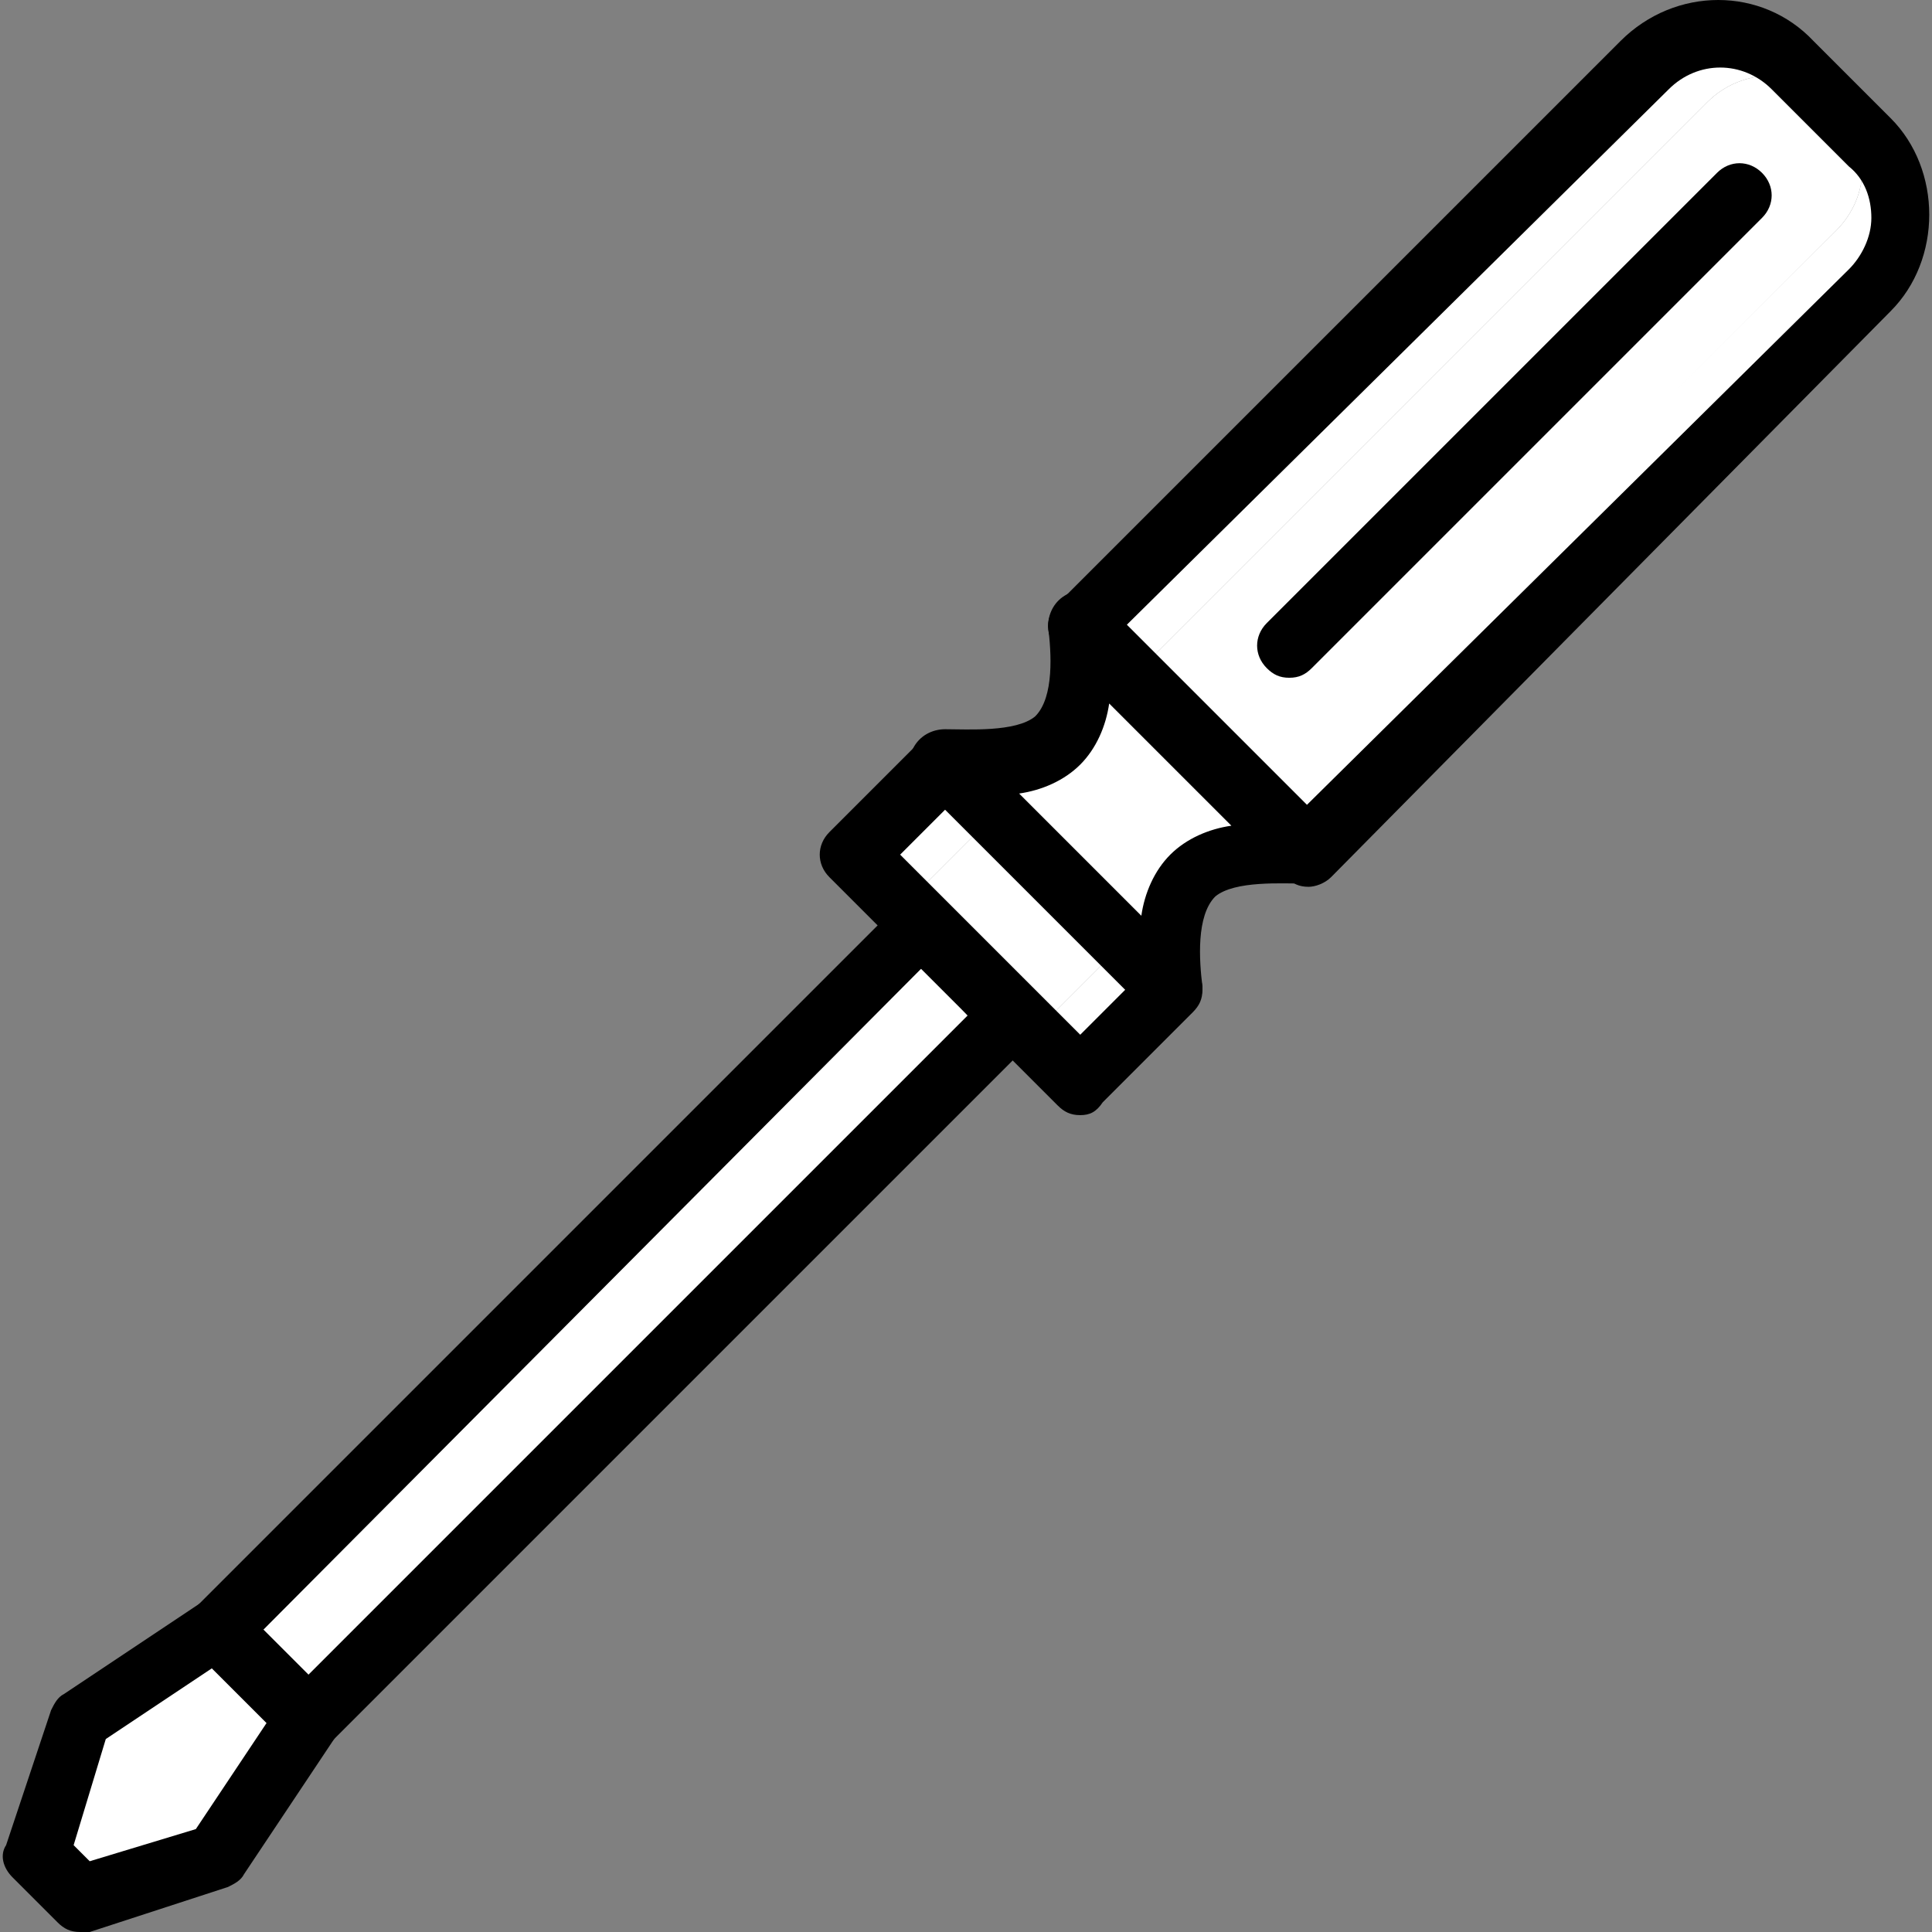 <!DOCTYPE svg PUBLIC "-//W3C//DTD SVG 1.1//EN" "http://www.w3.org/Graphics/SVG/1.1/DTD/svg11.dtd">
<!-- Uploaded to: SVG Repo, www.svgrepo.com, Transformed by: SVG Repo Mixer Tools -->
<svg height="800px" width="800px" version="1.1" id="Layer_1" xmlns="http://www.w3.org/2000/svg" xmlns:xlink="http://www.w3.org/1999/xlink" viewBox="0 0 512.64 512.64" xml:space="preserve" fill="#000000">
<rect x="0" y="0" width="512.64" height="512.64" fill="#808080" stroke="none"/>
<g id="SVGRepo_bgCarrier" stroke-width="0"/>
<g id="SVGRepo_tracerCarrier" stroke-linecap="round" stroke-linejoin="round"/>
<g id="SVGRepo_iconCarrier"> <g transform="translate(1)"> <path style="fill:#ffffff;" d="M20.244,504.107L8.297,492.16l11.947-35.84l35.84-23.893l23.893,23.893l-23.893,35.84 L20.244,504.107z"/> <g> <path style="fill:#ffffff;" d="M80.831,457.173L56.937,433.28l187.733-187.733l23.893,23.893L80.831,457.173z"/> <path style="fill:#ffffff;" d="M273.684,273.707l-34.133-34.133l23.893-23.893l34.133,34.133L273.684,273.707z"/> </g> <path style="fill:#ffffff;" d="M295.017,252.373l-23.893,23.893l12.8,12.8l23.893-23.893L295.017,252.373z"/> <path style="fill:#FFFFFF;" d="M248.084,205.44l-23.893,23.893l12.8,12.8l23.893-23.893L248.084,205.44z"/> <path style="fill:#ffffff;" d="M298.431,249.813c1.707-7.68,4.267-17.92,11.093-24.747s17.92-9.387,24.747-11.093l-34.987-34.987 c-1.707,7.68-4.267,17.92-11.093,24.747s-17.92,9.387-24.747,11.093L298.431,249.813z"/> <path style="fill:#FFFFFF;" d="M289.897,207.147c6.827-6.827,10.24-17.067,12.8-23.04l12.8,12.8l-29.867-29.867 c0.853,9.387,0.853,23.04-5.973,29.867s-20.48,6.827-29.867,5.973l17.067,17.067C273.684,218.24,283.071,214.827,289.897,207.147"/> <path style="fill:#ffffff;" d="M329.151,210.56c-6.827,2.56-16.213,5.973-23.04,12.8c-6.827,6.827-10.24,17.067-12.8,23.04 l-12.8-12.8l29.867,29.867c-0.853-9.387-0.853-23.04,5.973-29.867s20.48-6.827,29.867-5.973L329.151,210.56z"/> <path style="fill:#ffffff;" d="M334.271,213.12l-34.133-34.133L452.031,27.093c9.387-9.387,24.747-9.387,34.133,0v0.853 c9.387,9.387,9.387,23.893,0,33.28L334.271,213.12z"/> <path style="fill:#FFFFFF;" d="M300.137,178.987L452.031,27.093c9.387-9.387,24.747-9.387,34.133,0l-10.24-9.387 c-11.093-11.093-29.867-11.093-40.96,0l-148.48,148.48l29.867,29.867L300.137,178.987z"/> <path style="fill:#ffffff;" d="M495.551,37.333l-9.387-9.387c9.387,9.387,9.387,23.893,0,33.28L333.417,213.12l12.8,12.8 L495.551,77.44C506.644,66.347,506.644,48.427,495.551,37.333"/> <path d="M346.217,235.307L346.217,235.307c-2.56,0-4.267-0.853-5.973-2.56l-60.587-60.587c-3.413-3.413-3.413-8.533,0-11.947 L428.991,10.88c14.507-14.507,37.547-14.507,51.2,0l20.48,20.48c6.827,6.827,10.24,16.213,10.24,25.6s-3.413,18.773-10.24,25.6 l-148.48,150.187C350.484,234.453,347.924,235.307,346.217,235.307z M297.577,166.187l47.787,47.787L489.577,71.467 c3.413-3.413,5.973-8.533,5.973-13.653s-1.707-10.24-5.973-13.653l-20.48-20.48c-7.68-7.68-19.627-7.68-27.307,0L297.577,166.187z"/> <path d="M285.631,295.893c-2.56,0-4.267-0.853-5.973-2.56l-60.587-60.587c-3.413-3.413-3.413-8.533,0-11.947l23.893-23.893 c3.413-3.413,8.533-3.413,11.947,0l60.587,59.733c1.707,1.707,2.56,3.413,2.56,5.973c0,2.56-0.853,4.267-2.56,5.973l-23.893,23.893 C289.897,295.04,288.191,295.893,285.631,295.893z M237.844,226.773l47.787,47.787l11.947-11.947l-47.787-47.787L237.844,226.773z"/> <path d="M309.524,271.147c-2.56,0-4.267-0.853-5.973-2.56L242.964,208c-2.56-2.56-3.413-5.973-1.707-9.387s5.12-5.12,8.533-5.12 c5.973,0,18.773,0.853,23.893-3.413c5.12-5.12,4.267-17.067,3.413-23.893c0-3.413,1.707-6.827,5.12-8.533 c3.413-1.707,6.827-0.853,9.387,1.707l60.587,60.587c2.56,2.56,3.413,5.973,1.707,9.387c-1.707,3.413-4.267,5.12-8.533,5.12 c-5.973,0-18.773-0.853-23.893,3.413c-5.12,5.12-4.267,17.067-3.413,23.893c0,3.413-1.707,6.827-5.12,8.533 C312.084,271.147,311.231,271.147,309.524,271.147z M269.417,210.56l32.427,32.427c0.853-5.973,3.413-11.947,7.68-16.213 s10.24-6.827,16.213-7.68l-32.427-32.427c-0.853,5.973-3.413,11.947-7.68,16.213C281.364,207.147,275.391,209.707,269.417,210.56z"/> <path d="M20.244,512.64c-2.56,0-4.267-0.853-5.973-2.56L2.324,498.133c-2.56-2.56-3.413-5.973-1.707-8.533l11.947-35.84 c0.853-1.707,1.707-3.413,3.413-4.267l35.84-23.893c3.413-2.56,7.68-1.707,11.093,0.853l23.893,23.893 c2.56,2.56,3.413,7.68,0.853,11.093l-23.893,35.84c-0.853,1.707-2.56,2.56-4.267,3.413L22.804,512.64 C21.951,512.64,21.097,512.64,20.244,512.64z M18.537,489.6l4.267,4.267l28.16-8.533l18.773-28.16l-14.507-14.507l-28.16,18.773 L18.537,489.6z"/> <path d="M80.831,464.853c-2.56,0-4.267-0.853-5.973-2.56L50.964,438.4c-3.413-3.413-3.413-8.533,0-11.947l186.88-186.88 c1.707-1.707,3.413-2.56,5.973-2.56l0,0c2.56,0,4.267,0.853,5.973,2.56l23.893,23.893c3.413,3.413,3.413,8.533,0,11.947 l-186.88,186.88C85.097,464,82.537,464.853,80.831,464.853z M68.884,432.427l11.947,11.947L255.764,269.44l-11.947-12.8 L68.884,432.427z"/> <path d="M341.097,179.84c-2.56,0-4.267-0.853-5.973-2.56c-3.413-3.413-3.413-8.533,0-11.947L454.591,45.867 c3.413-3.413,8.533-3.413,11.947,0c3.413,3.413,3.413,8.533,0,11.947L347.071,177.28 C345.364,178.987,343.657,179.84,341.097,179.84z"/> </g> </g>
</svg>